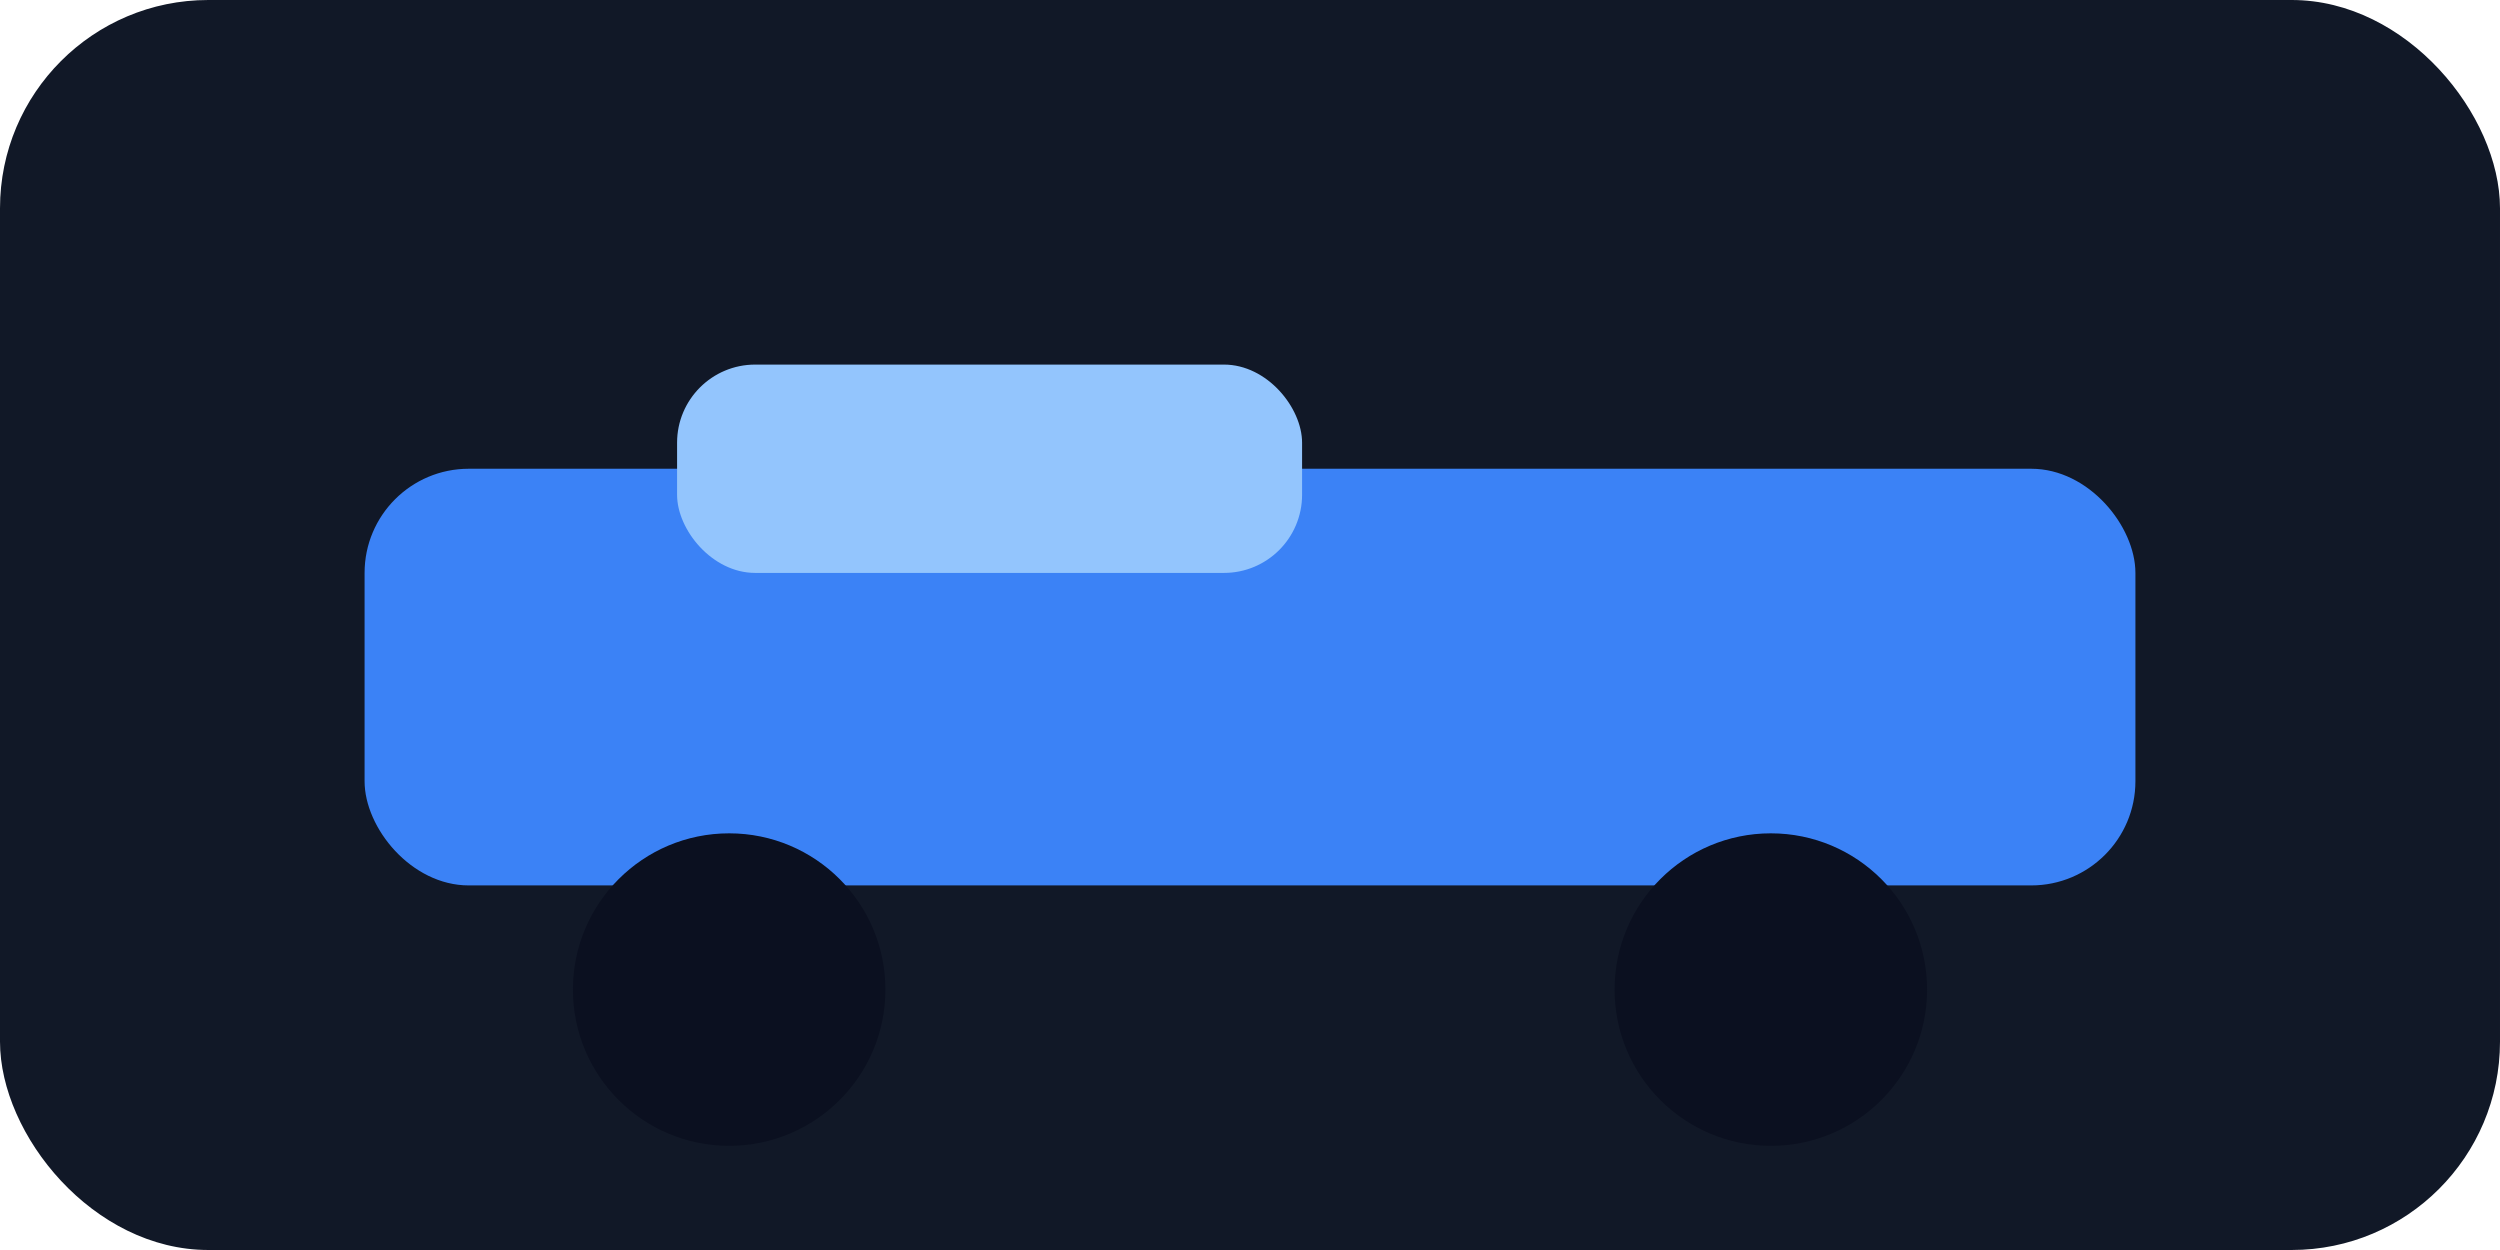 <svg xmlns="http://www.w3.org/2000/svg" viewBox="0 0 96 48">
  <rect width="96" height="48" rx="8" fill="#111827"/>
  <rect x="14" y="18" width="68" height="16" rx="4" fill="#3b82f6"/>
  <rect x="26" y="14" width="24" height="8" rx="3" fill="#93c5fd"/>
  <circle cx="28" cy="38" r="6" fill="#0b1020"/>
  <circle cx="68" cy="38" r="6" fill="#0b1020"/>
</svg>

